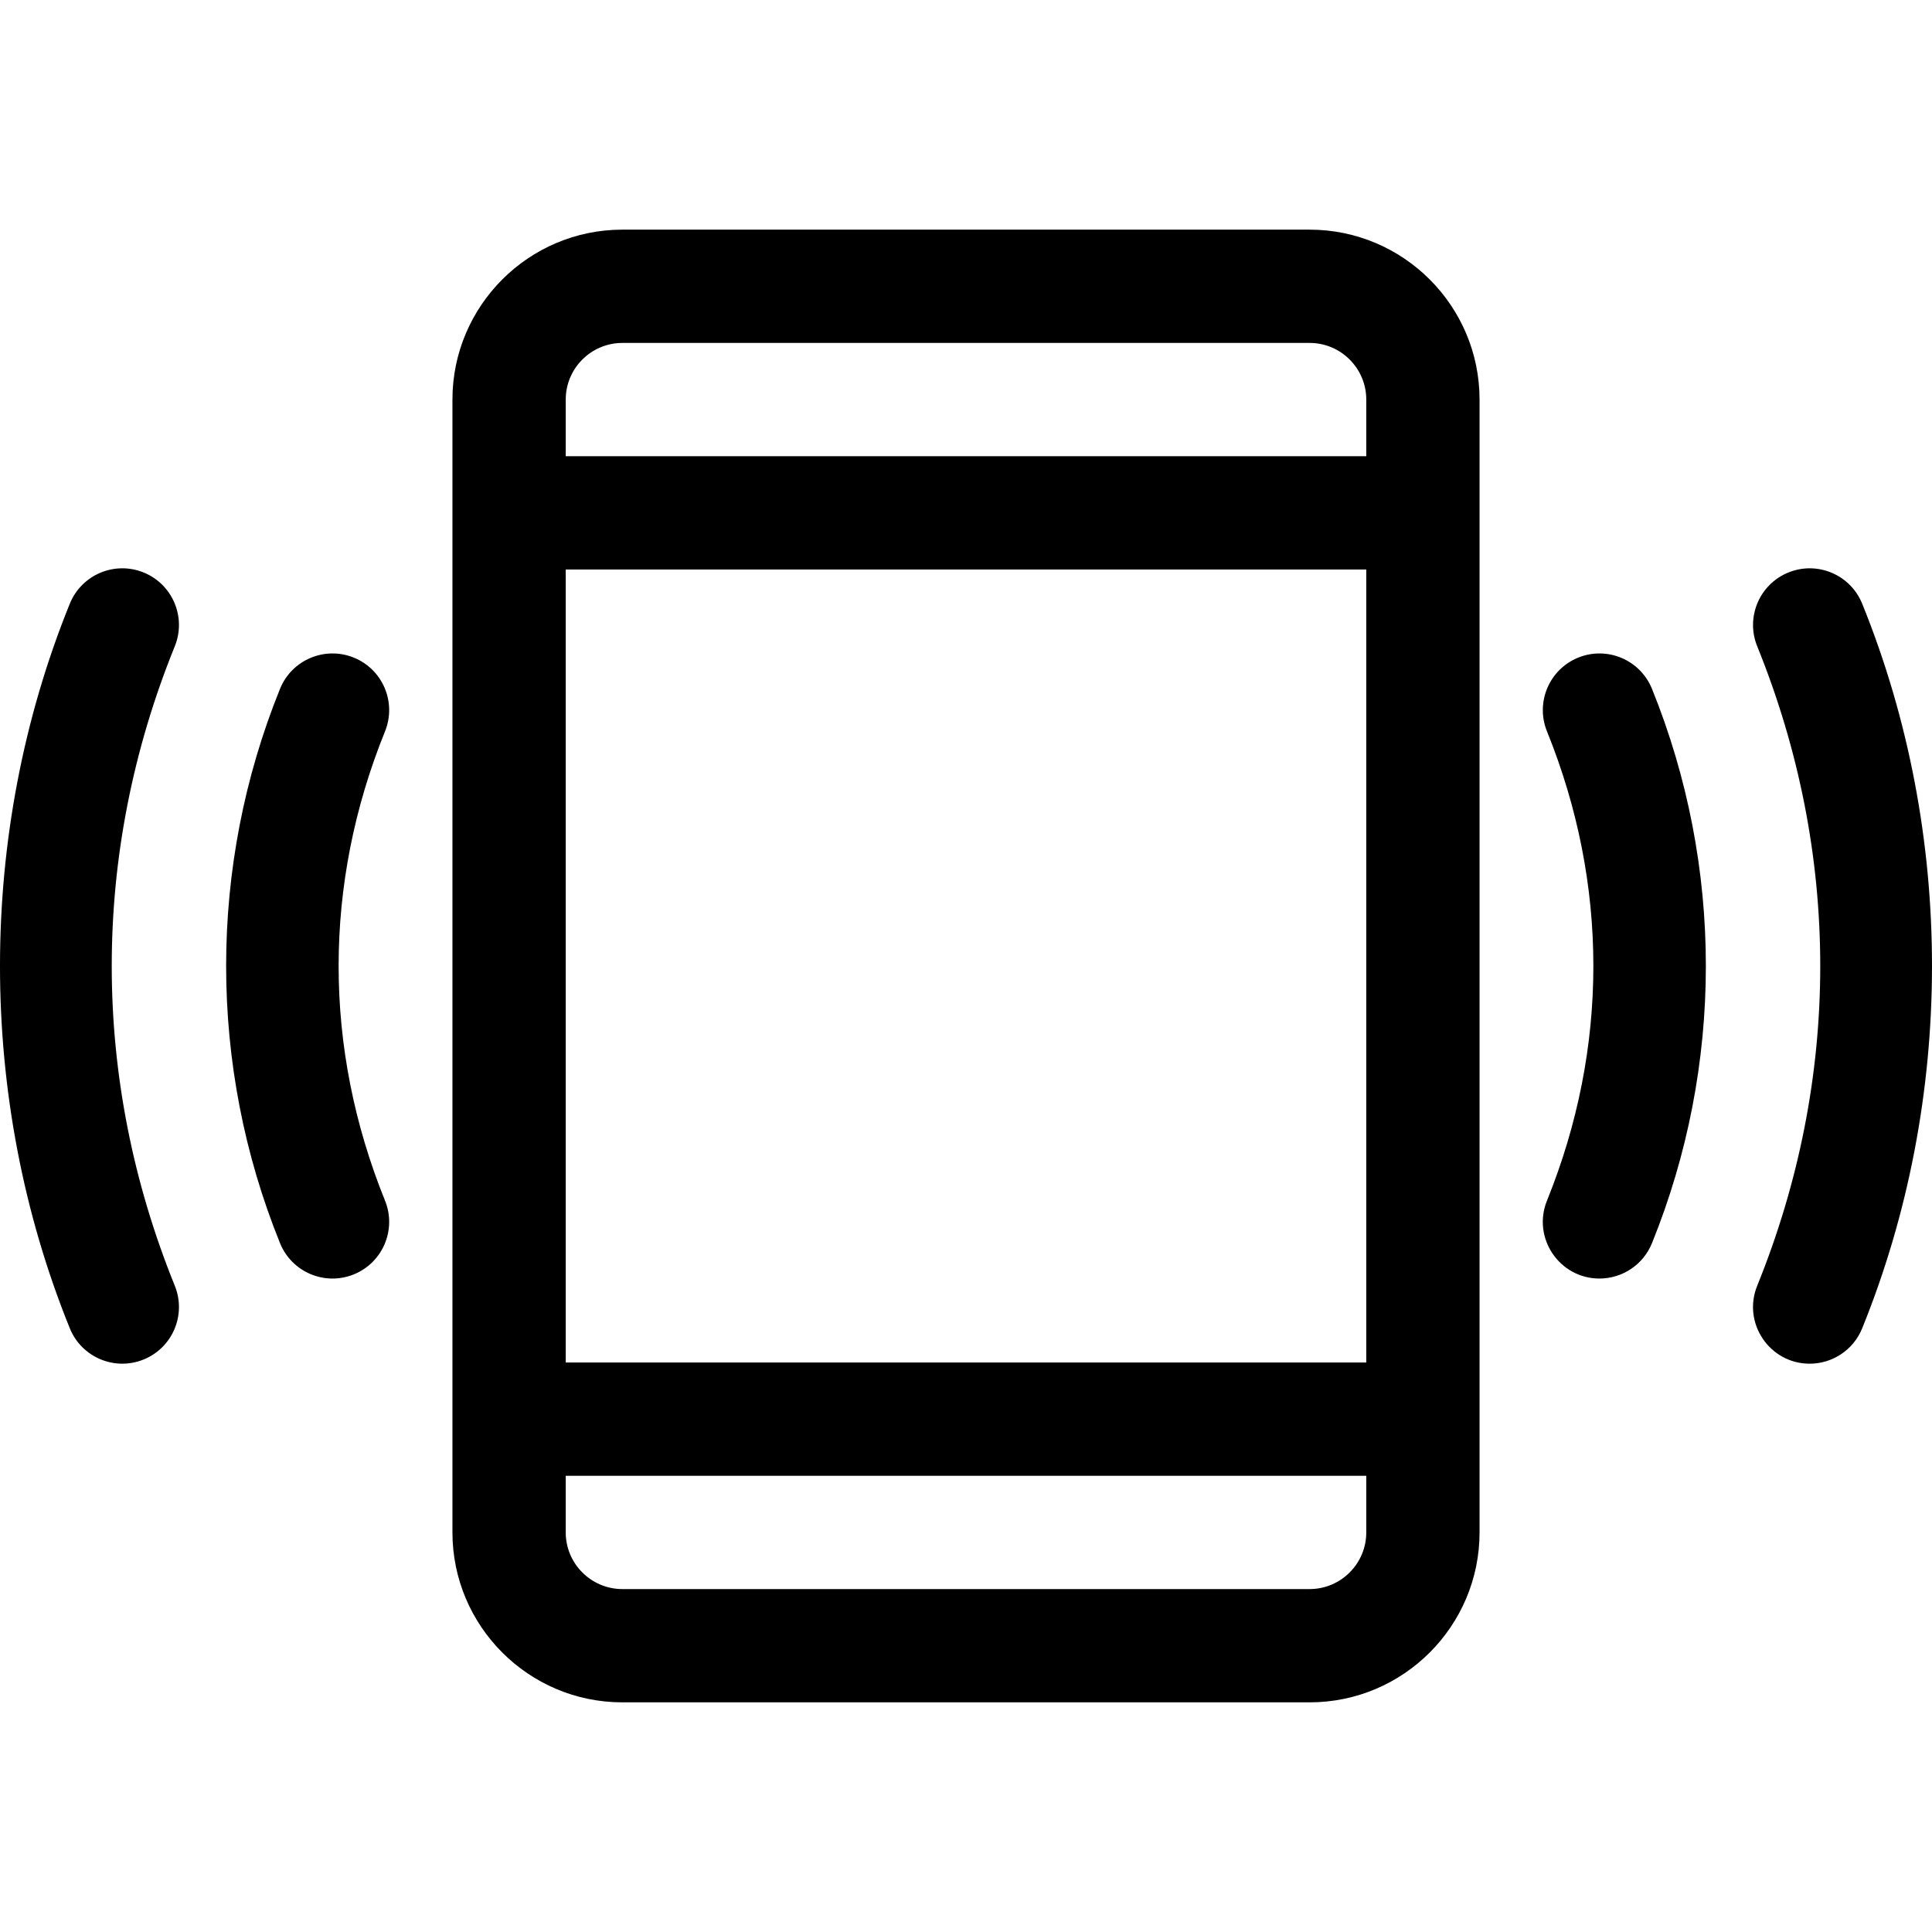 <?xml version="1.0" encoding="iso-8859-1"?>
<!-- Generator: Adobe Illustrator 19.0.0, SVG Export Plug-In . SVG Version: 6.00 Build 0)  -->
<svg version="1.1" id="Capa_1" xmlns="http://www.w3.org/2000/svg" xmlns:xlink="http://www.w3.org/1999/xlink" x="0px" y="0px"
	 viewBox="0 0 511.999 511.999" style="enable-background:new 0 0 511.999 511.999;" xml:space="preserve">
<g>
	<g>
		<path d="M46.323,340.734c-22.257-54.886-22.302-114.472,0-169.472c3.115-7.68-0.587-16.434-8.27-19.55
			c-7.684-3.116-16.436,0.587-19.551,8.269c-24.642,60.764-24.697,131.136,0,192.036c3.117,7.687,11.875,11.384,19.551,8.269
			C45.737,357.17,49.438,348.417,46.323,340.734z"/>
	</g>
</g>
<g>
	<g>
		<path d="M493.497,159.982c-3.115-7.682-11.871-11.385-19.551-8.269c-7.684,3.115-11.385,11.869-8.27,19.552
			c22.257,54.886,22.302,114.472,0,169.472c-3.996,9.854,3.272,20.656,13.906,20.656c5.931,0,11.549-3.54,13.915-9.374
			C518.031,291.52,518.302,221.148,493.497,159.982z"/>
	</g>
</g>
<g>
	<g>
		<path d="M437.793,182.553c-3.111-7.684-11.865-11.392-19.547-8.281c-7.685,3.111-11.392,11.863-8.281,19.547
			c16.374,40.441,16.41,83.831,0,124.36c-3.997,9.873,3.298,20.648,13.909,20.648c5.934,0,11.555-3.544,13.919-9.382
			C456.811,282.465,456.85,229.63,437.793,182.553z"/>
	</g>
</g>
<g>
	<g>
		<path d="M102.034,193.819c3.111-7.685-0.596-16.436-8.281-19.547c-7.682-3.11-16.436,0.596-19.547,8.281
			c-19.018,46.981-19.057,99.816,0,146.893c3.112,7.687,11.866,11.391,19.547,8.281c7.685-3.111,11.392-11.863,8.281-19.547
			C85.66,277.738,85.624,234.348,102.034,193.819z"/>
	</g>
</g>
<g>
	<g>
		<path d="M347.065,60.859H164.934c-24.831,0-45.032,20.202-45.032,45.032v300.216c0,24.831,20.201,45.032,45.032,45.032h182.131
			c24.831,0,45.032-20.201,45.032-45.032V105.892C392.097,81.061,371.896,60.859,347.065,60.859z M149.923,105.892
			c0-8.277,6.733-15.011,15.011-15.011h182.131c8.277,0,15.011,6.734,15.011,15.011v15.011H149.923V105.892z M149.923,150.924
			h212.152v210.151H149.923V150.924z M362.076,406.108c0,8.277-6.734,15.011-15.011,15.011H164.934
			c-8.277,0-15.011-6.734-15.011-15.011v-15.011h212.153V406.108z"/>
	</g>
</g>
<g>
</g>
<g>
</g>
<g>
</g>
<g>
</g>
<g>
</g>
<g>
</g>
<g>
</g>
<g>
</g>
<g>
</g>
<g>
</g>
<g>
</g>
<g>
</g>
<g>
</g>
<g>
</g>
<g>
</g>
</svg>
